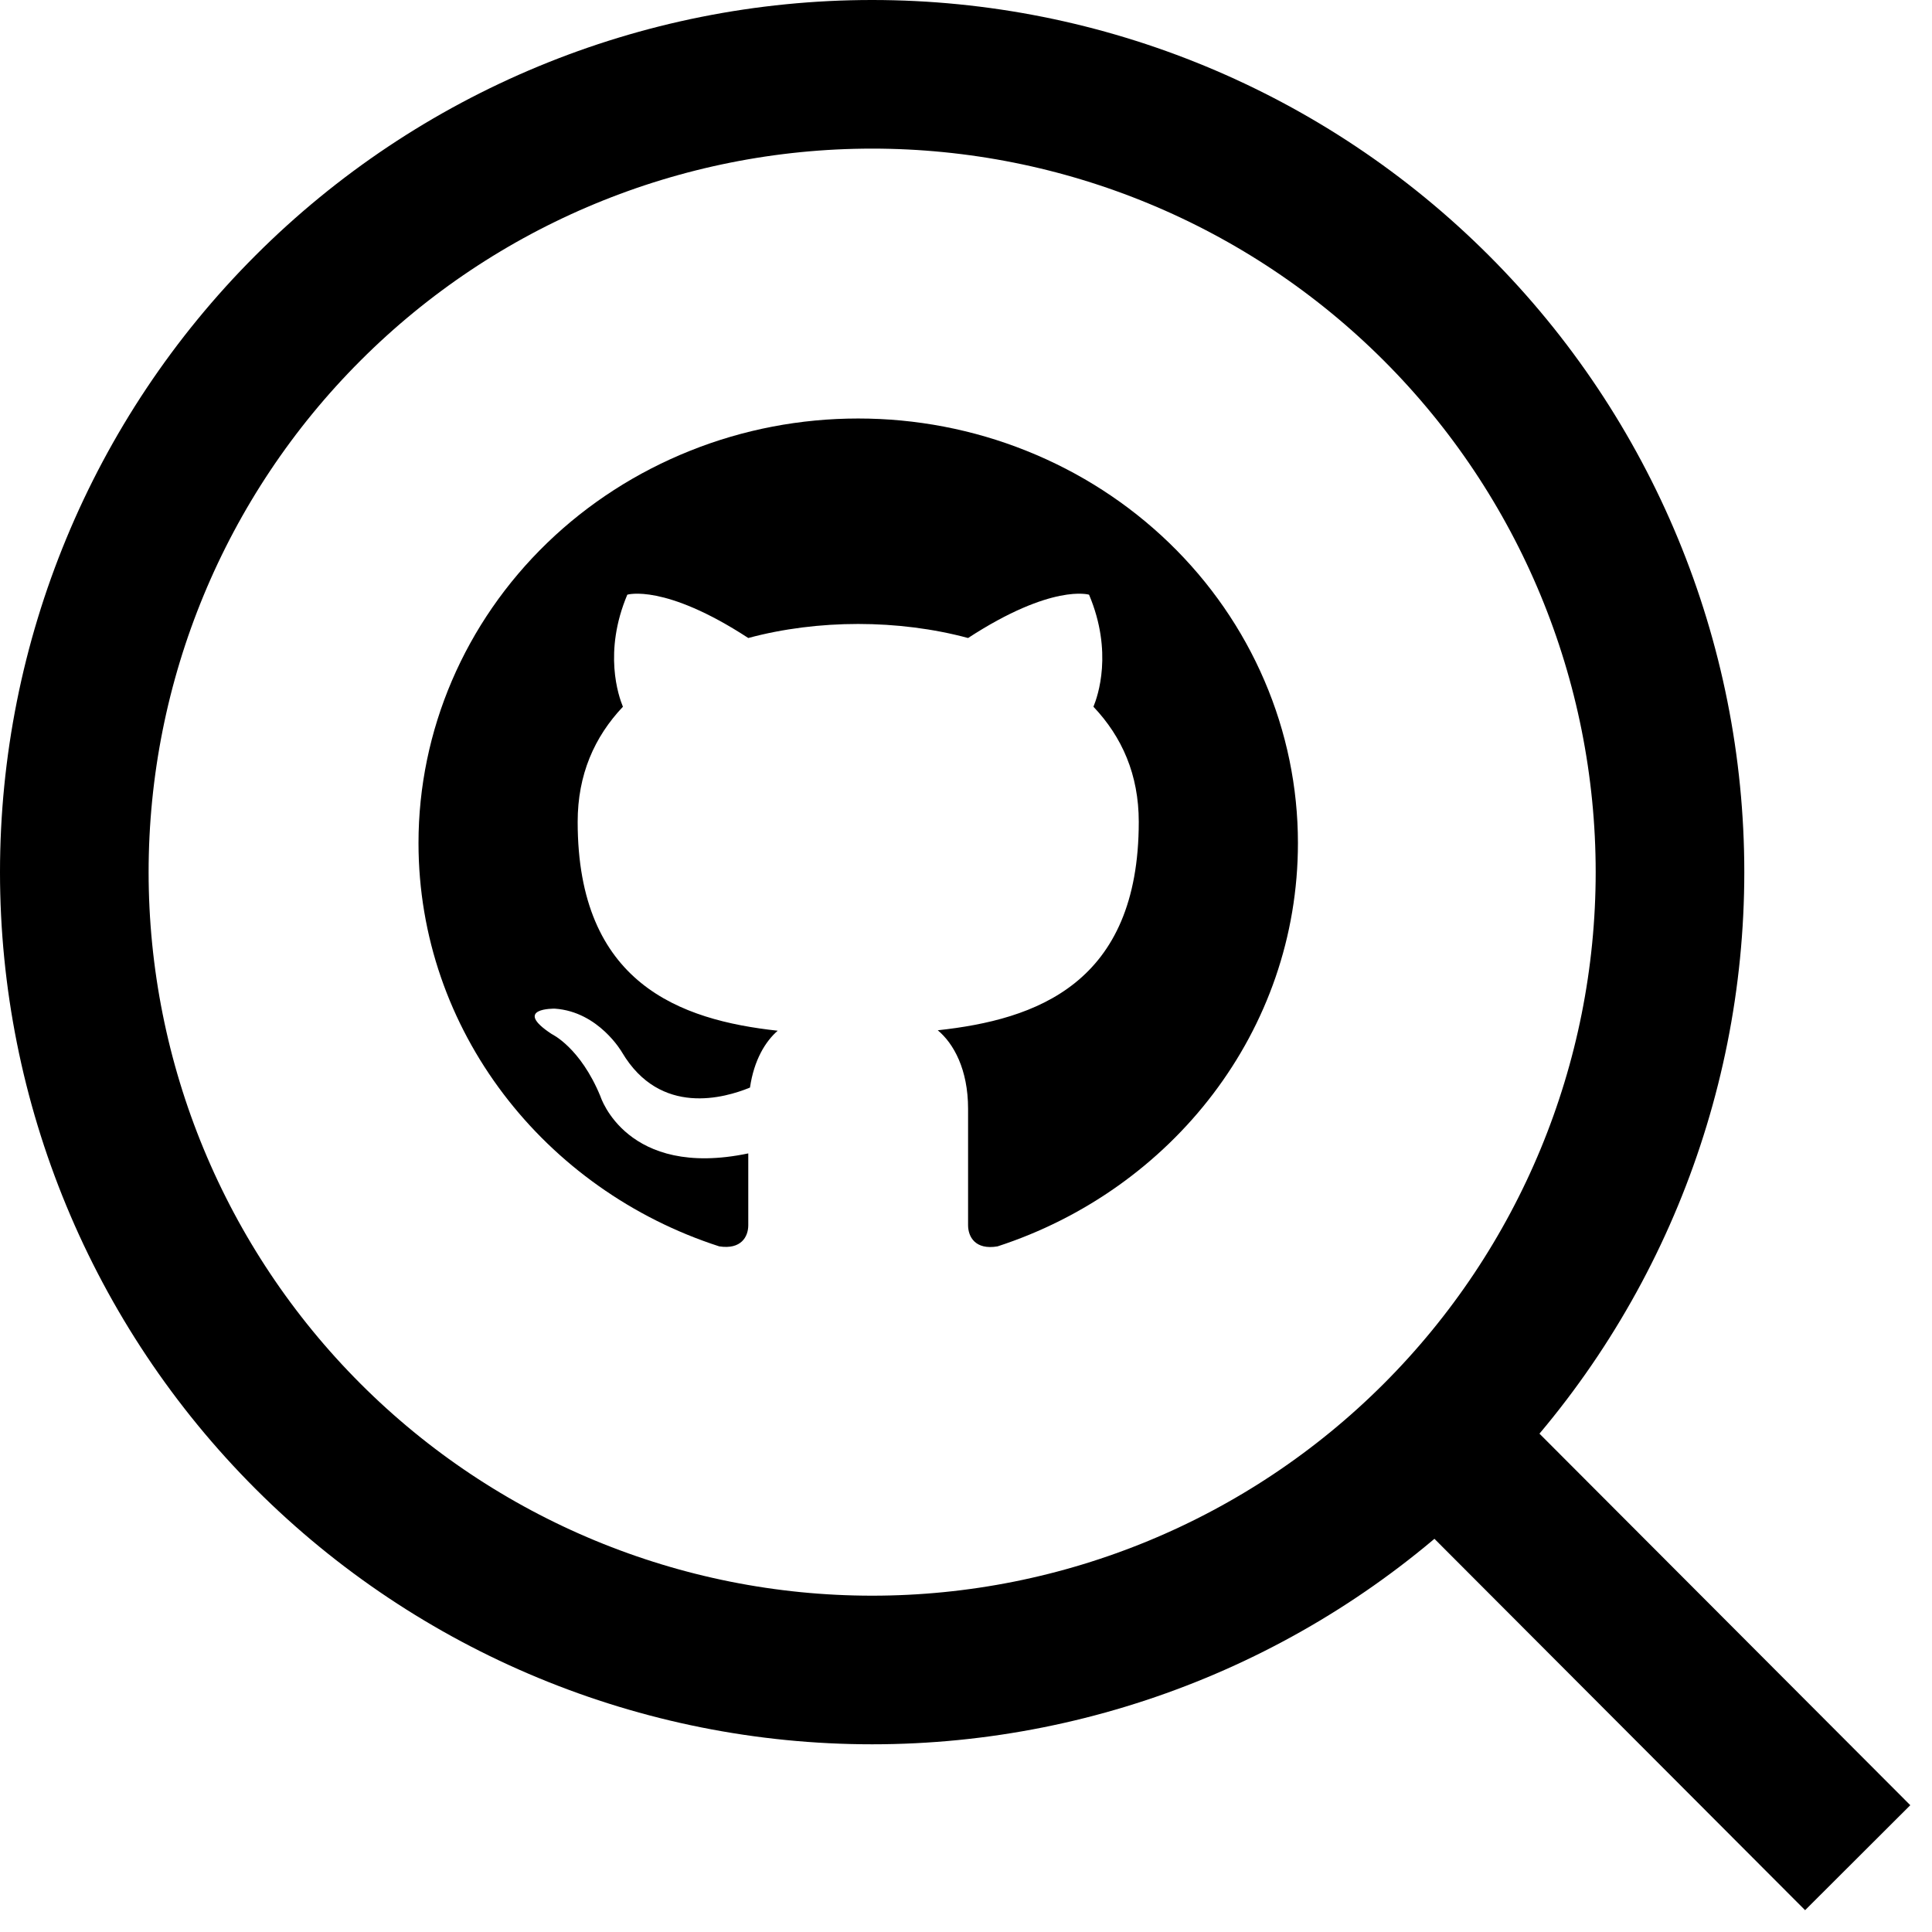 <svg width="26" height="26" viewBox="0 0 26 26" fill="none" xmlns="http://www.w3.org/2000/svg">
<path d="M11.549 5.632C10.772 5.632 10.003 5.779 9.285 6.067C8.567 6.354 7.914 6.775 7.365 7.305C6.255 8.377 5.632 9.83 5.632 11.345C5.632 13.871 7.33 16.014 9.679 16.773C9.975 16.819 10.07 16.642 10.07 16.488V15.522C8.431 15.865 8.081 14.756 8.081 14.756C7.809 14.094 7.425 13.916 7.425 13.916C6.886 13.562 7.466 13.574 7.466 13.574C8.058 13.614 8.371 14.162 8.371 14.162C8.886 15.031 9.756 14.774 10.093 14.636C10.147 14.265 10.301 14.014 10.466 13.871C9.153 13.728 7.774 13.237 7.774 11.06C7.774 10.425 7.999 9.917 8.383 9.511C8.324 9.368 8.117 8.774 8.442 8.003C8.442 8.003 8.94 7.849 10.07 8.586C10.537 8.46 11.046 8.397 11.549 8.397C12.052 8.397 12.561 8.46 13.028 8.586C14.159 7.849 14.656 8.003 14.656 8.003C14.981 8.774 14.774 9.368 14.715 9.511C15.1 9.917 15.325 10.425 15.325 11.06C15.325 13.242 13.94 13.722 12.62 13.865C12.833 14.042 13.028 14.391 13.028 14.922V16.488C13.028 16.642 13.123 16.825 13.425 16.773C15.774 16.008 17.467 13.871 17.467 11.345C17.467 10.595 17.314 9.852 17.016 9.159C16.719 8.466 16.283 7.836 15.733 7.305C15.184 6.775 14.532 6.354 13.814 6.067C13.096 5.779 12.326 5.632 11.549 5.632V5.632Z" fill="black"/>
<path d="M25 25L19.334 19.323L25 25ZM22.474 11.737C22.474 14.584 21.343 17.315 19.329 19.329C17.315 21.343 14.584 22.474 11.737 22.474C8.889 22.474 6.158 21.343 4.145 19.329C2.131 17.315 1 14.584 1 11.737C1 8.889 2.131 6.158 4.145 4.145C6.158 2.131 8.889 1 11.737 1C14.584 1 17.315 2.131 19.329 4.145C21.343 6.158 22.474 8.889 22.474 11.737V11.737Z" stroke="black" stroke-width="2" stroke-linecap="round"/>
</svg>
